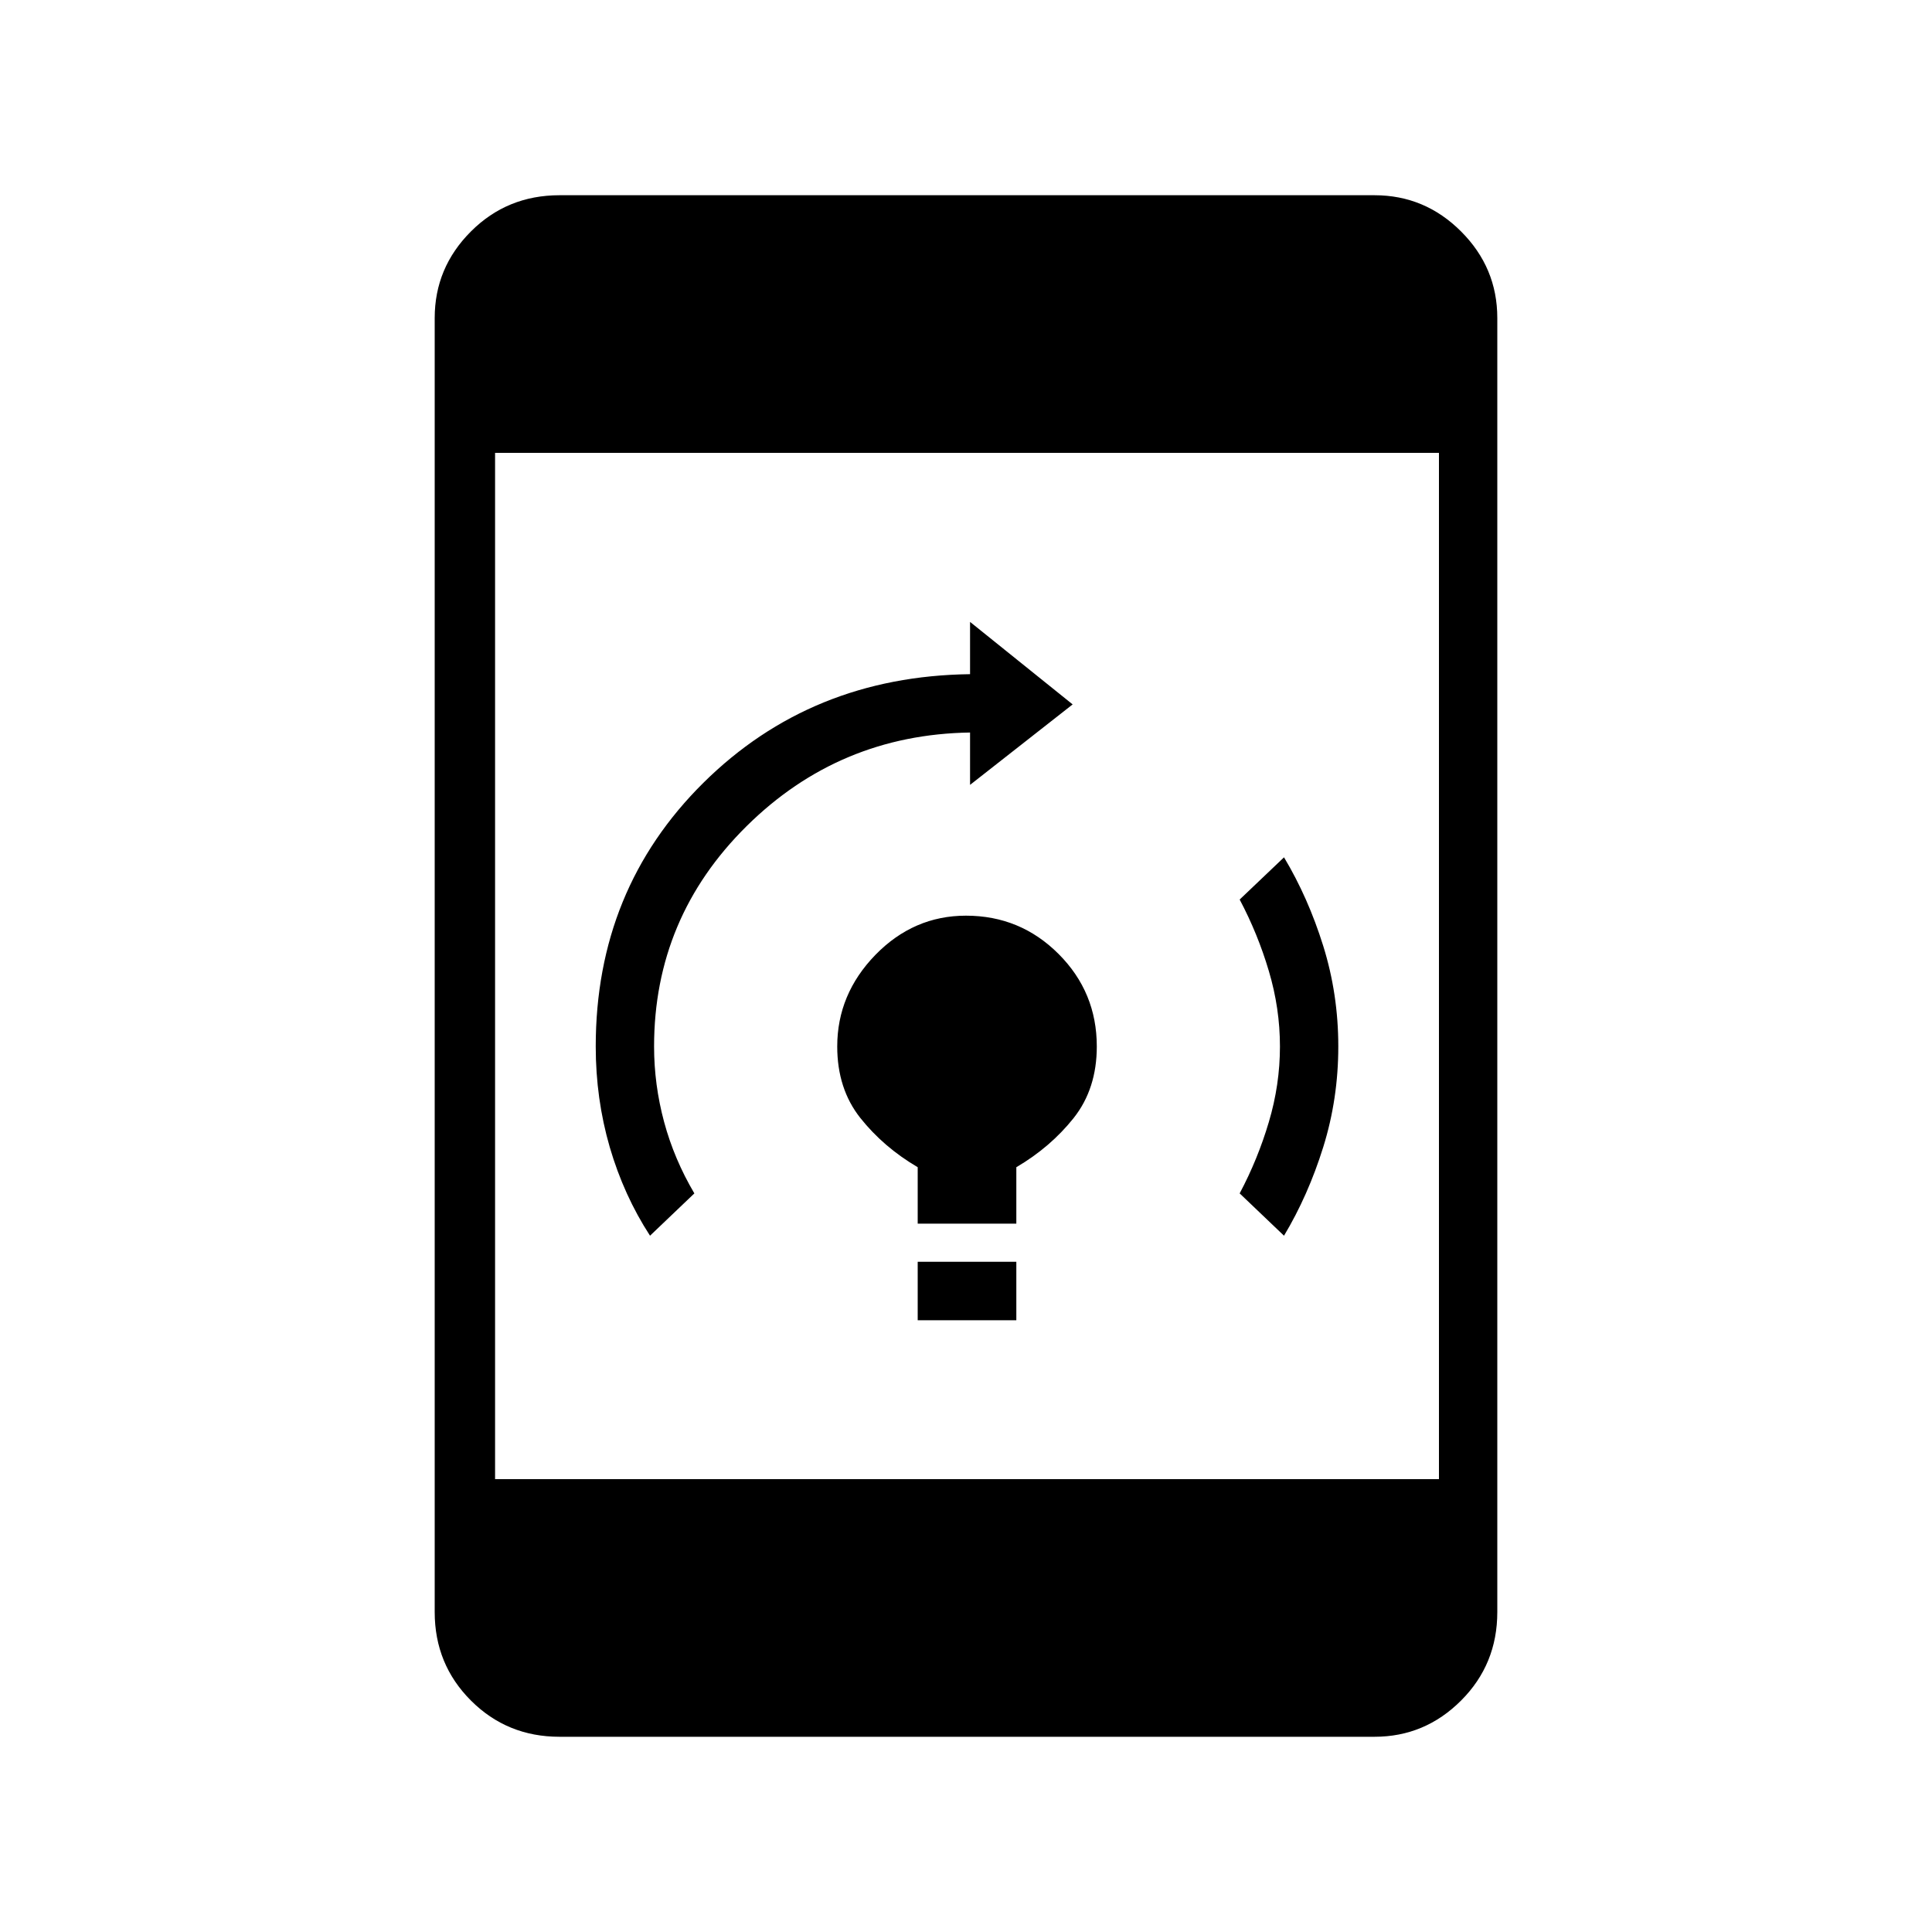 <svg xmlns="http://www.w3.org/2000/svg" height="20" width="20"><path d="M9.5 13.667V13.062H10.521V13.667ZM9.5 12.667V12.083Q9.146 11.875 8.906 11.573Q8.667 11.271 8.667 10.833Q8.667 10.292 9.062 9.885Q9.458 9.479 10 9.479Q10.562 9.479 10.958 9.875Q11.354 10.271 11.354 10.833Q11.354 11.271 11.115 11.573Q10.875 11.875 10.521 12.083V12.667ZM13.292 12.792 12.833 12.354Q13.021 12 13.135 11.615Q13.25 11.229 13.25 10.833Q13.25 10.438 13.135 10.052Q13.021 9.667 12.833 9.312L13.292 8.875Q13.542 9.292 13.698 9.792Q13.854 10.292 13.854 10.833Q13.854 11.375 13.698 11.875Q13.542 12.375 13.292 12.792ZM6.729 12.792Q6.458 12.375 6.312 11.875Q6.167 11.375 6.167 10.833Q6.167 9.208 7.281 8.104Q8.396 7 10.042 6.979V6.438L11.104 7.292L10.042 8.125V7.583Q8.688 7.604 7.729 8.552Q6.771 9.5 6.771 10.833Q6.771 11.229 6.875 11.615Q6.979 12 7.188 12.354ZM5.792 17.979Q5.25 17.979 4.875 17.604Q4.5 17.229 4.5 16.688V3.292Q4.5 2.771 4.875 2.396Q5.25 2.021 5.792 2.021H14.229Q14.75 2.021 15.125 2.396Q15.5 2.771 15.5 3.292V16.688Q15.5 17.229 15.125 17.604Q14.75 17.979 14.229 17.979ZM5.125 15.312H14.896V4.688H5.125Z"/></svg>